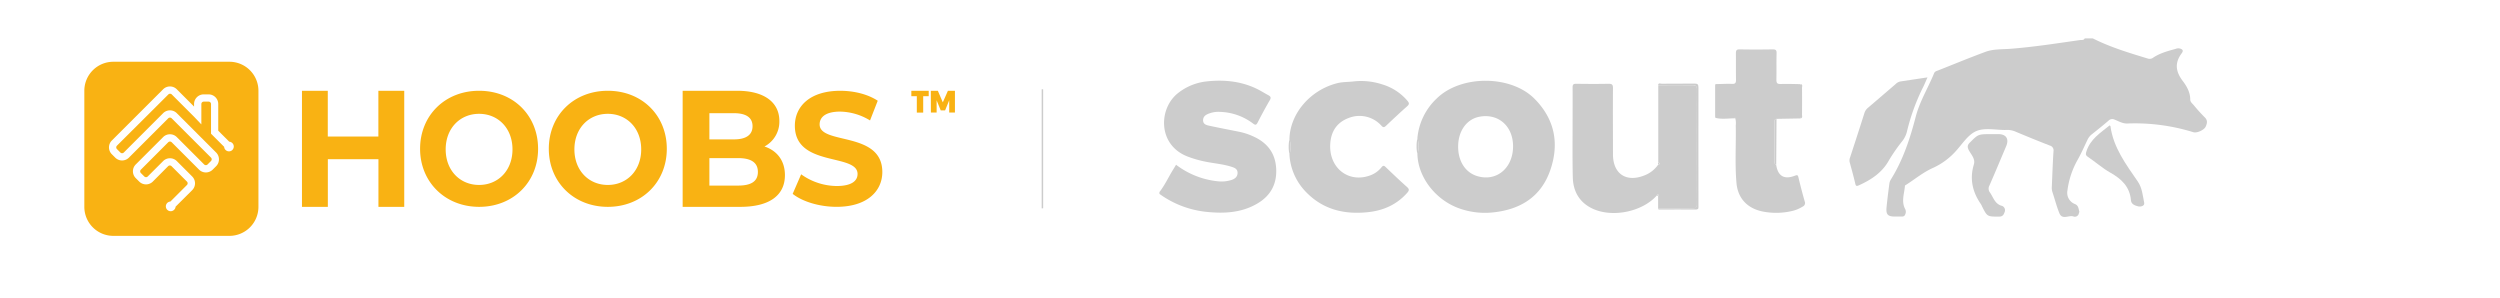 <svg id="a5466847-a8c2-45f0-b4be-22854d980188" data-name="Ebene 1" xmlns="http://www.w3.org/2000/svg" viewBox="0 0 1680 200"><defs><style>.bfc138cb-b301-4f20-a1ff-9926a46e9687{fill:none;stroke:#ccc;stroke-miterlimit:10;}.f05d757c-cf42-46c4-9270-c5e983b86824{fill:#f9b213;}.ef23b4d3-e879-4683-8f3d-bfa3a434e5f7{fill:#ccc;}</style></defs><title>HOOBS_x_scout</title><g id="b4d0d411-c1ff-4655-9172-4bd876886b91" data-name="Stroke"><line class="bfc138cb-b301-4f20-a1ff-9926a46e9687" x1="700.5" y1="60" x2="700.5" y2="140"/></g><path class="f05d757c-cf42-46c4-9270-c5e983b86824" d="M154.17,41.5h-78A19.5,19.5,0,0,0,56.67,61v78a19.5,19.5,0,0,0,19.5,19.5h78a19.5,19.5,0,0,0,19.5-19.5V61A19.5,19.5,0,0,0,154.17,41.5Zm2,59.26a3.24,3.24,0,0,1-4.59,0,3.21,3.21,0,0,1-.95-2.09l-8.82-8.82V69.92a1.63,1.63,0,0,0-1.63-1.63h-3.25a1.63,1.63,0,0,0-1.62,1.63V83.6l-4.88-5.13-15-15a1.62,1.62,0,0,0-2.3,0L78.59,97.89a1.64,1.64,0,0,0,0,2.3l2.3,2.3a1.64,1.64,0,0,0,2.3,0l26.43-26.43a6.49,6.49,0,0,1,9.19,0l26.43,26.43a6.51,6.51,0,0,1,0,9.19l-2.3,2.3a6.49,6.49,0,0,1-9.19,0L115.36,95.59a1.64,1.64,0,0,0-2.3,0L94.68,114a1.62,1.62,0,0,0,0,2.3l2.3,2.29a1.61,1.61,0,0,0,2.29,0l10.35-10.34a6.49,6.49,0,0,1,9.19,0l10.34,10.34a6.51,6.51,0,0,1,0,9.2L118,138.89a3.21,3.21,0,0,1-1,2.09,3.25,3.25,0,1,1-2.5-5.54l11.12-11.12a1.62,1.62,0,0,0,0-2.3l-10.34-10.34a1.62,1.62,0,0,0-2.3,0L102.72,122a6.49,6.49,0,0,1-9.19,0l-2.3-2.3a6.49,6.49,0,0,1,0-9.19l18.39-18.38a6.49,6.49,0,0,1,9.19,0l18.38,18.38a1.64,1.64,0,0,0,2.3,0l2.3-2.3a1.64,1.64,0,0,0,0-2.3L115.36,79.51a1.62,1.62,0,0,0-2.3,0L86.63,105.93a6.49,6.49,0,0,1-9.19,0l-2.3-2.29a6.52,6.52,0,0,1,0-9.2L109.62,60a6.49,6.49,0,0,1,9.19,0l11.6,11.61V69.92a6.5,6.5,0,0,1,6.5-6.5h3.25a6.5,6.5,0,0,1,6.5,6.5V87.83l7.4,7.39a3.25,3.25,0,0,1,2.09,5.54Z"/><path class="f05d757c-cf42-46c4-9270-c5e983b86824" d="M612.42,61H624.1v3.65h-3.71v11H616.1v-11h-3.68Zm13.09,0h4.72l3.34,7.78L637,61h4.72V75.62h-3.85V67.39l-2.77,6.81h-2.92l-2.77-6.81v8.23h-3.85Z"/><path class="f05d757c-cf42-46c4-9270-c5e983b86824" d="M271.65,61v78H254.31V107h-34v32H202.92V61h17.35V91.75h34V61Zm10.65,39c0-22.41,16.77-39,39.65-39s39.64,16.48,39.64,39S344.72,139,322,139,282.3,122.41,282.3,100Zm62.09.39c0-14.19-9.63-23.9-22.44-23.9s-22.45,9.71-22.45,23.9,9.64,23.89,22.45,23.89S344.39,114.57,344.39,100.39ZM368.8,100c0-22.41,16.77-39,39.65-39s39.64,16.48,39.64,39-16.87,39-39.64,39S368.8,122.41,368.8,100Zm62.09.39c0-14.19-9.63-23.9-22.44-23.9S386,86.2,386,100.39s9.64,23.89,22.45,23.89S430.89,114.57,430.89,100.39Zm96.58,17.33c0,13.48-10.28,21.28-30,21.28H458.74V61h36.61c18.74,0,28.38,8.13,28.38,20.28a18.86,18.86,0,0,1-10,17.16C522.12,101.23,527.47,107.91,527.47,117.72ZM476.71,76.06V93.67h16.5c8.1,0,12.5-3,12.5-8.86s-4.4-8.75-12.5-8.75Zm32.59,39.47c0-6.29-4.61-9.28-13.22-9.28H476.71v18.46h19.37C504.69,124.71,509.3,121.93,509.3,115.53Zm23.38,14.74,5.69-13.14A41.52,41.52,0,0,0,562.28,125c9.94,0,14-3.44,14-8.08,0-14.11-42.13-4.41-42.13-32.42,0-12.82,9.94-23.49,30.53-23.49,9.11,0,18.43,2.26,25.16,6.68l-5.18,13.25A39.67,39.67,0,0,0,564.56,75c-9.94,0-13.77,3.87-13.77,8.61,0,13.9,42.13,4.31,42.13,32,0,12.61-10,23.38-30.74,23.38C550.69,139,539.1,135.44,532.68,130.27Z"/><g id="e5a52e23-bf83-42fd-bad8-94382181126e" data-name="scout"><path class="ef23b4d3-e879-4683-8f3d-bfa3a434e5f7" d="M1406.35,25.79c11.86,6,24.57,9.78,37.25,13.64a4,4,0,0,0,3.52-.82c4.58-3,9.77-4.35,15-5.79a4.42,4.42,0,0,1,4.25.47c1.11,1-.19,2.37-.79,3.24-4.41,6.36-3.18,12.1,1.26,17.93,2.74,3.61,5,7.64,5,12.44,0,1.62,1.33,2.58,2.29,3.69,2.31,2.83,4.76,5.55,7.33,8.13,2.28,2.11,1.74,4.18.76,6.38s-5.84,4.52-8.31,3.74A132.06,132.06,0,0,0,1429.55,83c-3.12.1-5.72-1.51-8.46-2.58a3.61,3.61,0,0,0-4.26.74c-3.63,3.14-7.39,6.13-11.15,9.12a9.93,9.93,0,0,0-2.91,3.7c-2.2,4.63-4.29,9.34-6.8,13.78a56.41,56.41,0,0,0-6.66,20.29,8.09,8.09,0,0,0,4.88,9c2.66,1,2.52,3.23,3.13,5.2.08.25-.21.63-.29.95a2.76,2.76,0,0,1-3.06,2.42,2.87,2.87,0,0,1-.8-.21c-3.06-.88-7.35,2.51-9.25-2.11s-3.1-9.52-4.7-14.25a9.7,9.7,0,0,1-.39-3.71c.35-7.85.61-15.71,1.11-23.55a3.37,3.37,0,0,0-2.52-4c-8-3.11-15.92-6.36-23.82-9.67a14.67,14.67,0,0,0-6.06-.77c-6.51,0-13.76-1.63-19.33.69s-9.34,8.45-13.62,13.21a46.56,46.56,0,0,1-15.81,11.67c-6.38,2.86-11.8,7.38-17.66,11.13-.38.24-1,.53-1,.84-.39,5.11-2.51,10.28,0,15.29a4.18,4.18,0,0,1,.15,4c-.71,1.63-1.94,1.27-3.14,1.34h-3.77c-4.75,0-6.08-1.34-5.6-6.23.53-5.33,1.2-10.67,1.91-16a7.42,7.42,0,0,1,1.09-2.83c8.09-13,12.79-27.31,16.6-42,2.67-10.28,8.33-19.42,12.34-29.2.54-1.33,1.63-1.52,2.67-1.92,10.67-4.21,21.19-8.56,31.91-12.52,5.17-1.92,10.83-1.6,16.29-2,15.89-1.19,31.6-3.69,47.35-5.92,1-.13,2.38.28,3-1.08Z"/><path class="ef23b4d3-e879-4683-8f3d-bfa3a434e5f7" d="M779.14,129.07c3.59-4.58,6-9.9,9-14.78.73-1.14,1.41-2.33,2.17-3.58a55.57,55.57,0,0,0,28.09,11.12,22.13,22.13,0,0,0,9.49-1c2.2-.79,3.78-2.23,3.75-4.75s-1.92-3.28-3.76-3.89c-5.79-1.93-11.89-2.33-17.83-3.56A73.49,73.49,0,0,1,797.59,105c-19.8-8-19-32.36-5.81-42.56a37.37,37.37,0,0,1,19.16-7.74c11.33-1.22,22.45-.22,32.93,4.66,2.89,1.34,5.6,3.08,8.41,4.59,1.55.83,2.09,1.63,1,3.42-2.86,4.92-5.57,9.94-8.17,15-1,1.91-1.65,1.72-3.19.54a38.62,38.62,0,0,0-22-7.72,17.59,17.59,0,0,0-6.45.76c-2.47.76-5,1.88-5,4.86s2.76,3.39,5,3.86c6.58,1.42,13.22,2.66,19.82,4a43.39,43.39,0,0,1,9.08,3.08c9.21,4.18,14.6,11.06,15.21,21.33.64,10.76-3.89,18.78-13.17,24-10.66,6.09-22.46,6.52-34.37,5.22a65.3,65.3,0,0,1-30.89-12Z"/><path class="ef23b4d3-e879-4683-8f3d-bfa3a434e5f7" d="M952.49,92.83a41.64,41.64,0,0,1,13-26.66c16.18-15.87,49.67-15.9,65.68.18,13.6,13.67,16.77,30.05,10.66,47.86s-19.74,26.43-38,28.47A51.45,51.45,0,0,1,980.5,140c-15.81-5.68-27.53-20.82-28-36.31A19.06,19.06,0,0,0,952.49,92.83Zm27.38,5.72c0,9.68,4.74,17.16,12.4,19.65,12.91,4.21,24.28-4.81,24.51-19.45C1017,85,1007.1,76.08,994.3,78.42,985.62,80,979.87,88,979.87,98.55Z"/><path class="ef23b4d3-e879-4683-8f3d-bfa3a434e5f7" d="M1114.25,140v-8.28c.4-.34.57-.78,0-1s-.76.23-.89.68c-10,11.2-30.67,15.22-44,8.4-8.35-4.28-12.21-11.57-12.44-20.58-.31-13.09-.12-26.2-.13-39.29,0-7.07.06-14.13,0-21.19,0-2,.57-2.46,2.49-2.44,7.21.11,14.43.15,21.64,0,2.4,0,3,.56,3,3-.12,14.79,0,29.61,0,44.42,0,13.33,9.18,19.21,21.68,13.93a19.78,19.78,0,0,0,8.68-7c.43,0,.92-.14,1-.67s-.48-.63-.92-.71v-52h23c2.18,0,3,.54,3,2.85q-.11,38.55,0,77.1c0,2.31-.84,2.91-3,2.88C1129.57,140,1121.9,140,1114.25,140Z"/><path class="ef23b4d3-e879-4683-8f3d-bfa3a434e5f7" d="M866.49,93.51c.4-17.05,13.79-32.84,31.87-37.54,3.72-1,7.61-.8,11.34-1.26a45.41,45.41,0,0,1,19.16,2,35.44,35.44,0,0,1,17,11.1c1.2,1.42,1.26,2.27-.22,3.58-4.78,4.24-9.45,8.61-14.08,13-1.33,1.26-1.95,1.54-3.37-.06a19.79,19.79,0,0,0-22-5c-7.9,3-11.77,9.11-12.26,17.33-1,15.8,11.7,26.2,26,21.49a17.35,17.35,0,0,0,8.4-5.68c1.08-1.33,1.72-1.33,2.9-.14,4.7,4.52,9.41,9,14.28,13.33,1.57,1.41,1.56,2.28.2,3.83-7,8-16.08,12-26.4,13.08-15.64,1.68-29.91-1.6-41.33-13.19a39.32,39.32,0,0,1-11.49-25.61A16.44,16.44,0,0,0,866.49,93.51Z"/><path class="ef23b4d3-e879-4683-8f3d-bfa3a434e5f7" d="M1153.27,56.49c3.55,0,7.1-.27,10.67-.12,2.21.09,2.66-.7,2.66-2.74-.12-5.92,0-11.85-.08-17.77,0-2,.46-2.76,2.67-2.67,7.33.14,14.67.12,22,0,2.07,0,2.76.46,2.67,2.67-.16,5.92,0,11.85-.12,17.77,0,2.34.7,2.87,2.9,2.82,4.35-.12,8.7,0,13,.1.22.5.44.58.71,0,1.2.54.6,1.59.61,2.38q.09,9,0,18.09c0,.82.45,1.85-.6,2.46L1210,79l-.3.59-15.91.29c-1.68.31-1.33,1.64-1.33,2.67v25.21c0,1.08-.35,2.36,1.13,2.9,1.09,7.62,5.33,10.22,12.55,7.43,1.58-.61,2-.56,2.42,1.15q1.93,8.11,4.23,16.17a2.59,2.59,0,0,1-1.34,3.39,23.65,23.65,0,0,1-7.58,3.08,46.78,46.78,0,0,1-19.43.24c-10.24-2.12-16.63-8.84-17.53-19.19-1.12-12.83-.22-25.73-.48-38.59a12.84,12.84,0,0,0-.29-4.74l-.21-.58-.36.5c-4.31,0-8.64.8-12.92-.37.08-.08.22-.19.2-.21a2.69,2.69,0,0,0-.28-.46V57.25Z"/><path class="ef23b4d3-e879-4683-8f3d-bfa3a434e5f7" d="M1295.28,52c-1.1,2.45-1.87,4.33-2.75,6.16a139,139,0,0,0-11,30,17,17,0,0,1-3,6.41,118.32,118.32,0,0,0-9,12.88c-4.54,8.39-11.82,13.19-20.15,17-1.76.8-2.26.71-2.67-1.2-1.11-4.76-2.41-9.48-3.71-14.18a5.37,5.37,0,0,1,.27-3.31c3.24-9.94,6.49-19.88,9.64-29.85a7.49,7.49,0,0,1,2.46-3.55q9.26-7.91,18.46-15.83a6.23,6.23,0,0,1,3.22-1.79Z"/><path class="ef23b4d3-e879-4683-8f3d-bfa3a434e5f7" d="M1338.11,90.14h4.82c5.23,0,7.29,3.22,5.21,8.13-3.73,8.81-7.4,17.64-11.24,26.4a4.28,4.28,0,0,0,.36,4.72c2.36,3.32,3.27,7.8,8.23,9a3.14,3.14,0,0,1,1.67,4c-.58,1.58-1.15,3.18-3.71,3.17-8,0-8,.12-11.5-6.83a11.35,11.35,0,0,0-.76-1.52c-5.7-8.18-7.68-17-4.76-26.66,1.16-3.87-1.86-6.67-3.42-9.68-1.12-2.21-.9-3.47.84-5.17C1329.38,90.22,1329.26,90.14,1338.11,90.14Z"/><path class="ef23b4d3-e879-4683-8f3d-bfa3a434e5f7" d="M1417.68,84.26c.36.3.52.37.53.46,1.94,14.46,10.47,25.72,18.37,37.25,3,4.34,3.31,9.42,4.31,14.26.49,2.38-2.67,2.78-3.88,2.49-2-.49-4.77-1.33-5-4-.74-9.13-6.23-14.4-13.82-18.67-5.33-3-10-7.17-15.14-10.66-1.78-1.21-1.48-2.11-.91-3.88C1404.79,93.42,1411.56,89.2,1417.68,84.26Z"/><path class="ef23b4d3-e879-4683-8f3d-bfa3a434e5f7" d="M1114.25,140h23c2.17,0,3-.57,3-2.88q-.11-38.53,0-77.1c0-2.3-.84-2.89-3-2.85-7.65.09-15.32,0-23,0,.25-1.75,1.64-.89,2.44-.91,7.33-.08,14.66,0,22-.09,2.07,0,2.67.47,2.67,2.67-.08,26.43,0,52.87,0,79.31,0,1.33.43,2.67-1.88,2.67-8-.11-16,0-24,0C1114.82,140.84,1114.2,140.85,1114.25,140Z"/><path class="ef23b4d3-e879-4683-8f3d-bfa3a434e5f7" d="M1193.62,110.68c-1.48-.53-1.14-1.81-1.14-2.89V82.58c0-1.07-.4-2.4,1.34-2.67Q1193.72,95.24,1193.62,110.68Z"/><path class="ef23b4d3-e879-4683-8f3d-bfa3a434e5f7" d="M952.49,92.83a19.15,19.15,0,0,1,0,10.92A26.78,26.78,0,0,1,952.49,92.83Z"/><path class="ef23b4d3-e879-4683-8f3d-bfa3a434e5f7" d="M866.49,93.51a16.44,16.44,0,0,1,0,10.24A26.73,26.73,0,0,1,866.49,93.51Z"/><path class="ef23b4d3-e879-4683-8f3d-bfa3a434e5f7" d="M1114.25,109.23c.44.08.93.16.92.71s-.52.6-1,.66Z"/><path class="ef23b4d3-e879-4683-8f3d-bfa3a434e5f7" d="M1113.4,131.37c.13-.45.36-.93.89-.68s.37.7,0,1Z"/><path class="ef23b4d3-e879-4683-8f3d-bfa3a434e5f7" d="M1153.27,56.49l-.64.76C1152.54,56.74,1152.66,56.41,1153.27,56.49Z"/><path class="ef23b4d3-e879-4683-8f3d-bfa3a434e5f7" d="M1210.35,56.53c-.27.52-.5.44-.71,0Z"/><path class="ef23b4d3-e879-4683-8f3d-bfa3a434e5f7" d="M1152.63,78.46a2.11,2.11,0,0,1,.28.45l-.2.21a2.71,2.71,0,0,0-.13-.44C1152.55,78.54,1152.62,78.54,1152.63,78.46Z"/><path class="ef23b4d3-e879-4683-8f3d-bfa3a434e5f7" d="M1165.63,79.5,1166,79l.22.59h-.3Z"/><path class="ef23b4d3-e879-4683-8f3d-bfa3a434e5f7" d="M1209.67,79.52l.3-.58.4.52Z"/></g></svg>